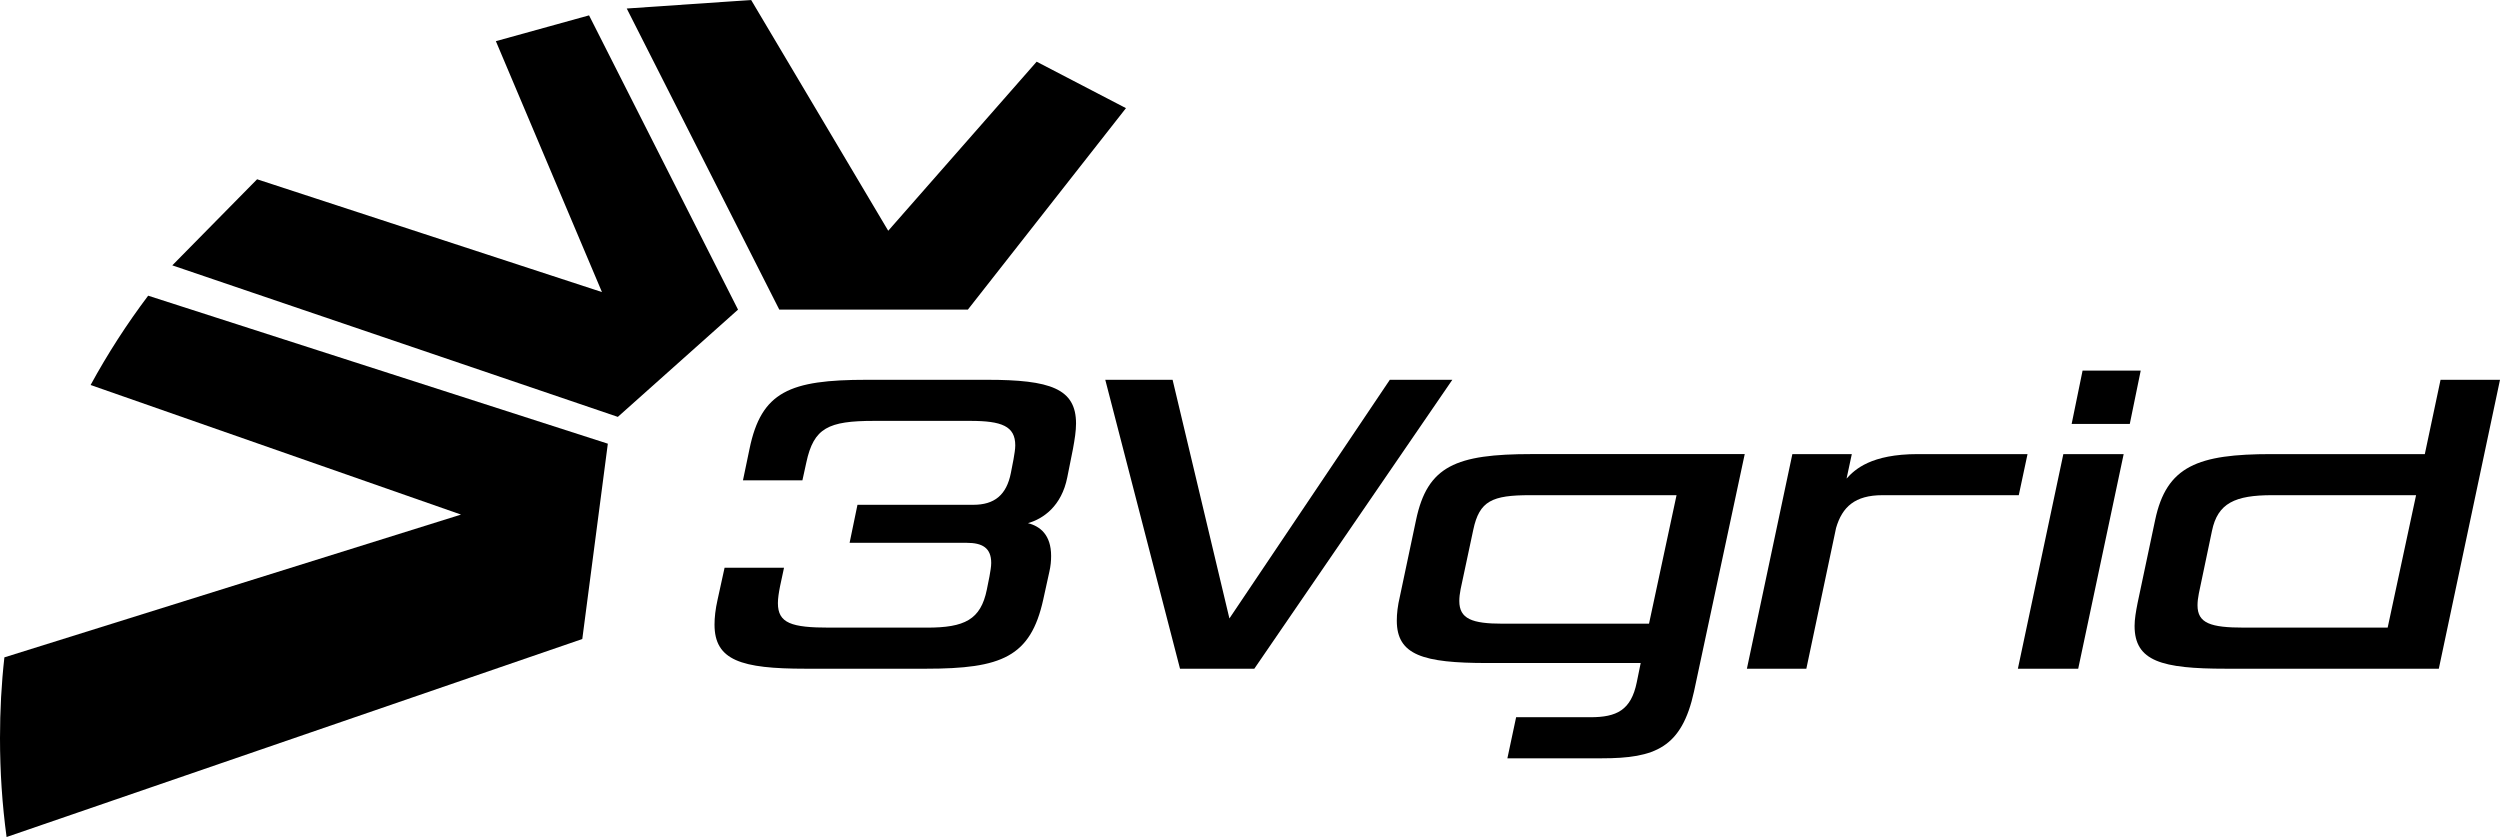 <?xml version="1.0" encoding="utf-8"?>
<!-- Generator: Adobe Illustrator 17.0.0, SVG Export Plug-In . SVG Version: 6.00 Build 0)  -->
<!DOCTYPE svg PUBLIC "-//W3C//DTD SVG 1.1//EN" "http://www.w3.org/Graphics/SVG/1.1/DTD/svg11.dtd">
<svg version="1.1" id="Calque_1" xmlns="http://www.w3.org/2000/svg" xmlns:xlink="http://www.w3.org/1999/xlink" x="0px" y="0px"
	 width="333.208px" height="111.561px" viewBox="0 0 333.208 111.561" enable-background="new 0 0 333.208 111.561"
	 xml:space="preserve">
<g>
	<g>
		<g>
			<path d="M139.044,79.923c-1.689,7.632-5.534,9.205-15.613,9.205h-16.08c-8.564,0-12.118-1.107-12.118-5.884
				c0-0.932,0.117-2.039,0.408-3.32l0.932-4.253h7.923l-0.524,2.447c-0.175,0.874-0.291,1.631-0.291,2.272
				c0,2.68,1.806,3.263,6.875,3.263h12.991c5.01,0,7.166-1.049,7.981-5.069l0.35-1.748c0.117-0.699,0.233-1.282,0.233-1.806
				c0-2.039-1.223-2.68-3.262-2.68h-15.613l1.049-5.068h15.438c2.796,0,4.428-1.282,5.01-4.253l0.35-1.806
				c0.117-0.699,0.233-1.34,0.233-1.864c0-2.563-1.806-3.262-6-3.262h-12.816c-6.117,0-8.04,0.932-9.03,5.534l-0.524,2.389h-7.923
				l0.874-4.194c1.573-7.632,5.36-9.205,15.613-9.205h16.079c8.389,0,11.827,1.166,11.827,5.826c0,0.99-0.175,2.097-0.408,3.379
				l-0.757,3.787c-0.757,3.845-3.205,5.535-5.243,6.117c1.631,0.408,3.087,1.573,3.087,4.369c0,0.641-0.058,1.34-0.233,2.098
				L139.044,79.923z"/>
			<path d="M157.276,89.128l-9.962-38.509h8.972l7.573,31.809l21.381-31.809h8.331L167.18,89.128H157.276z"/>
			<path d="M200.909,101.07l1.165-5.476h9.904c3.495,0,5.418-0.932,6.176-4.661l0.523-2.563H198.23
				c-8.563,0-12.06-1.049-12.06-5.651c0-0.932,0.117-1.981,0.408-3.205l2.155-10.195c1.515-7.224,5.302-8.797,15.438-8.797h28.372
				l-6.758,31.634c-1.632,7.516-5.186,8.914-12.293,8.914H200.909z M223.455,65.999h-19.517c-5.068,0-6.758,0.757-7.573,4.603
				l-1.689,7.923c-0.116,0.583-0.175,1.107-0.175,1.573c0,2.388,1.689,3.029,5.768,3.029h19.517L223.455,65.999z"/>
			<path d="M232.832,89.128l6.059-28.604h7.924l-0.699,3.262c1.106-1.223,3.263-3.262,9.496-3.262h14.623l-1.166,5.476h-18.176
				c-3.671,0-5.36,1.573-6.176,4.369l-3.962,18.759H232.832z"/>
			<path d="M268.95,89.128l6.059-28.604h8.04l-6.059,28.604H268.95z M276.116,56.503l1.456-7.107h7.749l-1.457,7.107H276.116z"/>
			<path d="M296.68,89.128c-8.563,0-12.176-0.99-12.176-5.709c0-0.874,0.175-1.922,0.408-3.087l2.33-11.011
				c1.515-7.224,5.709-8.797,15.496-8.797h20.449l2.097-9.904h7.924l-8.156,38.509H296.68z M322.022,65.999h-19.167
				c-4.952,0-7.282,1.049-8.04,4.777l-1.748,8.331c-0.116,0.583-0.175,1.107-0.175,1.573c0,2.389,1.748,2.971,6.176,2.971h19.167
				L322.022,65.999z"/>
		</g>
	</g>
	<g>
		<g>
			<path d="M150.072,14.415l-21.073,26.853h-25.132L83.534,1.135L100.116,0l18.269,30.757l19.782-22.535L150.072,14.415z"/>
		</g>
		<g>
			<path d="M78.511,2.047l19.856,39.221l-16.02,14.295L22.965,35.368l11.302-11.474l45.964,15.035L66.091,5.487L78.511,2.047z"/>
		</g>
		<g>
			<path d="M81.014,59.136L19.748,39.41c-2.838,3.767-5.402,7.741-7.672,11.904l49.37,17.271L0.585,87.615
				C0.189,91.142,0,94.737,0,98.367c0,4.473,0.292,8.876,0.877,13.194L77.61,85.17L81.014,59.136z"/>
		</g>
	</g>
</g>
</svg>
